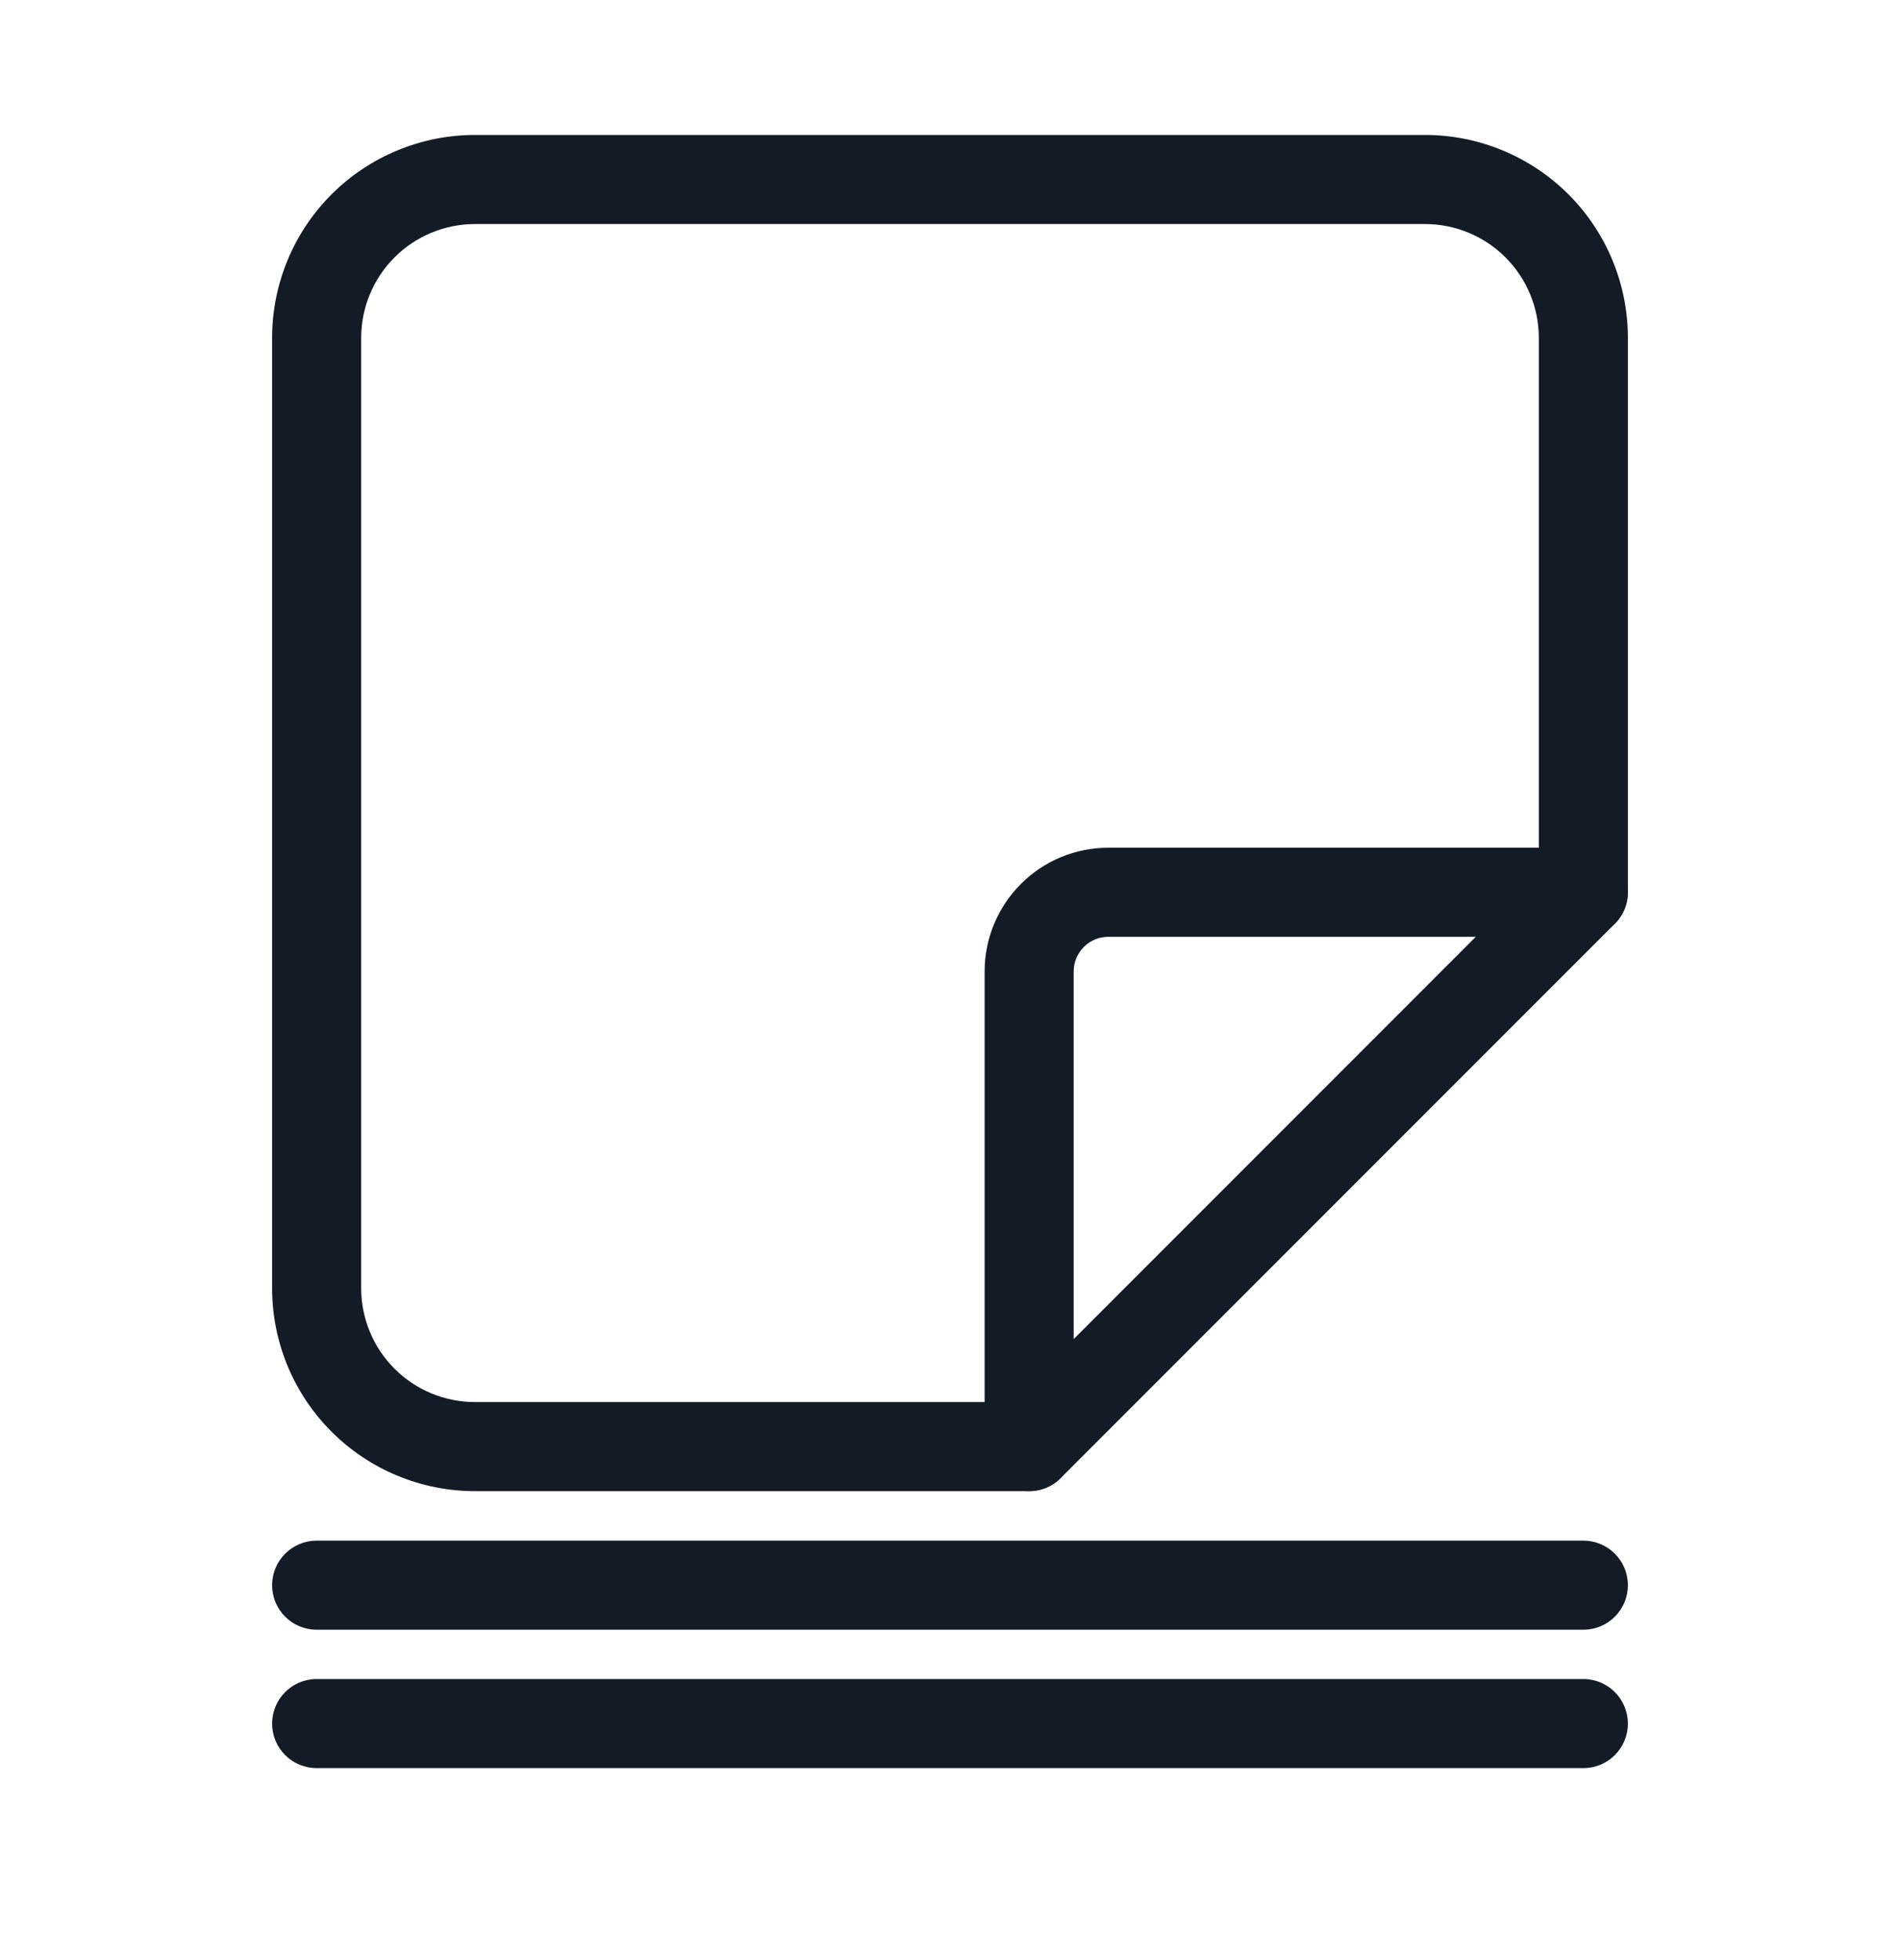 <svg width="32" height="33" viewBox="0 0 32 33" fill="none" xmlns="http://www.w3.org/2000/svg">
<path fill-rule="evenodd" clip-rule="evenodd" d="M27.197 14.491C27.49 14.784 27.49 15.259 27.197 15.552L17.864 24.885C17.571 25.178 17.096 25.178 16.803 24.885C16.51 24.593 16.51 24.118 16.803 23.825L26.136 14.491C26.429 14.198 26.904 14.198 27.197 14.491Z" fill="#131C26"/>
<path fill-rule="evenodd" clip-rule="evenodd" d="M5.584 3.272C6.225 2.632 7.094 2.272 8 2.272H24C24.906 2.272 25.775 2.632 26.416 3.272C27.057 3.913 27.417 4.782 27.417 5.688V15.022C27.417 15.436 27.081 15.772 26.667 15.772H18.667C18.512 15.772 18.364 15.833 18.254 15.943C18.145 16.052 18.083 16.2 18.083 16.355V24.355C18.083 24.769 17.748 25.105 17.333 25.105H8C7.094 25.105 6.225 24.745 5.584 24.104C4.943 23.464 4.583 22.595 4.583 21.688V5.688C4.583 4.782 4.943 3.913 5.584 3.272ZM8 3.772C7.492 3.772 7.004 3.974 6.645 4.333C6.285 4.693 6.083 5.18 6.083 5.688V21.688C6.083 22.197 6.285 22.684 6.645 23.044C7.004 23.403 7.492 23.605 8 23.605H16.583V16.355C16.583 15.803 16.803 15.273 17.194 14.882C17.584 14.491 18.114 14.272 18.667 14.272H25.917V5.688C25.917 5.18 25.715 4.693 25.355 4.333C24.996 3.974 24.508 3.772 24 3.772H8Z" fill="#131C26"/>
<path fill-rule="evenodd" clip-rule="evenodd" d="M4.583 26.688C4.583 26.274 4.919 25.938 5.333 25.938H26.667C27.081 25.938 27.417 26.274 27.417 26.688C27.417 27.103 27.081 27.438 26.667 27.438H5.333C4.919 27.438 4.583 27.103 4.583 26.688Z" fill="#131C26"/>
<path fill-rule="evenodd" clip-rule="evenodd" d="M4.583 29.018C4.583 28.604 4.919 28.268 5.333 28.268H26.667C27.081 28.268 27.417 28.604 27.417 29.018C27.417 29.433 27.081 29.768 26.667 29.768H5.333C4.919 29.768 4.583 29.433 4.583 29.018Z" fill="#131C26"/>
</svg>
